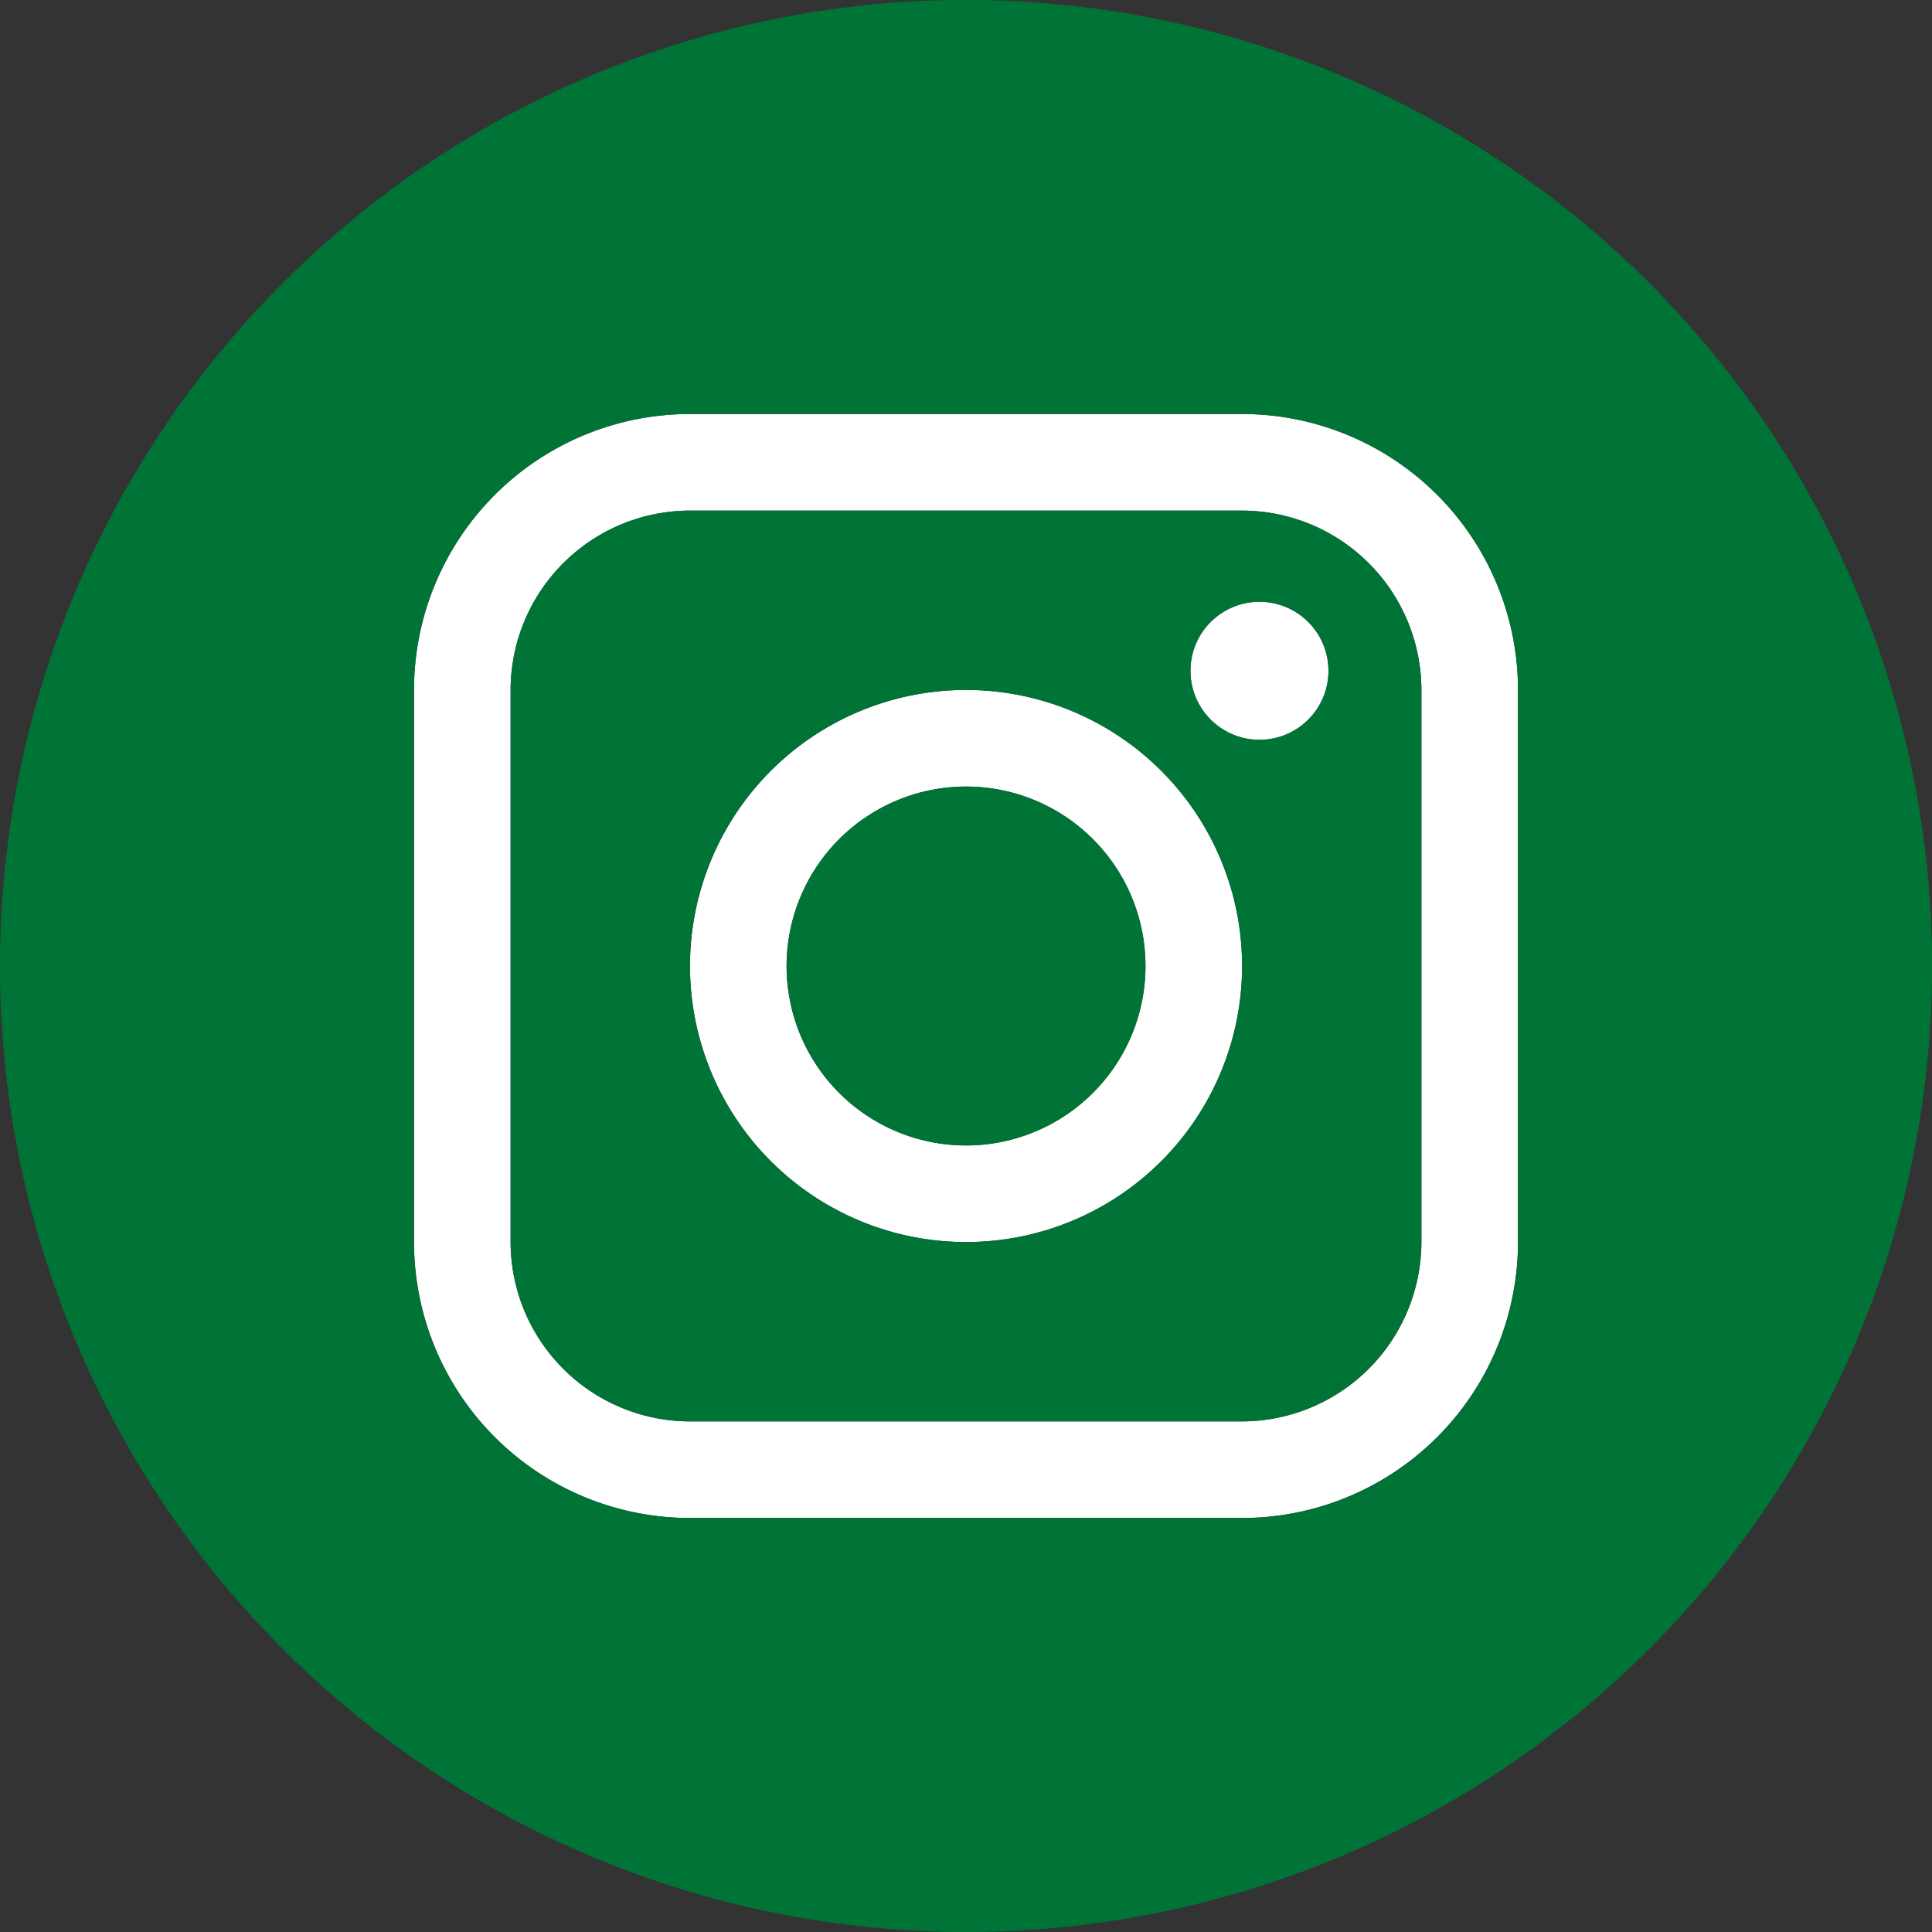 <svg xmlns="http://www.w3.org/2000/svg" viewBox="0 0 266.79 266.79"><rect x="0" y="0" width="266.79" height="266.79" fill="#333333" stroke="none"/><defs><style>.cls-1{fill:#fff;}.cls-2{fill:#007437;}</style></defs><title>instagram</title><g id="Layer_2" data-name="Layer 2"><g id="Layer_1-2" data-name="Layer 1"><circle class="cls-1" cx="173.92" cy="92.63" r="9.53"/><path class="cls-1" d="M133.39,171.51a38.12,38.12,0,1,0-38.11-38.12A38.12,38.12,0,0,0,133.39,171.51Zm0-62.89a24.78,24.78,0,1,1-24.77,24.77A24.81,24.81,0,0,1,133.39,108.62Z"/><path class="cls-1" d="M95.28,209.62h76.23a38.11,38.11,0,0,0,38.11-38.11V95.28a38.11,38.11,0,0,0-38.11-38.11H95.28A38.11,38.11,0,0,0,57.17,95.28v76.23A38.11,38.11,0,0,0,95.28,209.62ZM70.51,95.28A24.8,24.8,0,0,1,95.28,70.51h76.23a24.8,24.8,0,0,1,24.77,24.77v76.23a24.81,24.81,0,0,1-24.77,24.77H95.28a24.8,24.8,0,0,1-24.77-24.77Z"/><path class="cls-2" d="M95.28,196.28h76.23a24.81,24.81,0,0,0,24.77-24.77V95.28a24.8,24.8,0,0,0-24.77-24.77H95.28A24.8,24.8,0,0,0,70.51,95.28v76.23A24.8,24.8,0,0,0,95.28,196.28ZM173.92,83.1a9.53,9.53,0,1,1-9.53,9.53A9.53,9.53,0,0,1,173.92,83.1ZM133.39,95.28a38.12,38.12,0,1,1-38.11,38.11A38.12,38.12,0,0,1,133.39,95.28Z"/><path class="cls-2" d="M133.39,158.17a24.78,24.78,0,1,0-24.77-24.78A24.77,24.77,0,0,0,133.39,158.17Z"/><path class="cls-2" d="M133.39,266.79A133.4,133.4,0,1,0,0,133.39,133.39,133.39,0,0,0,133.39,266.79ZM57.17,95.28A38.11,38.11,0,0,1,95.28,57.17h76.23a38.11,38.11,0,0,1,38.11,38.11v76.23a38.11,38.11,0,0,1-38.11,38.11H95.28a38.11,38.11,0,0,1-38.11-38.11Z"/></g></g></svg>